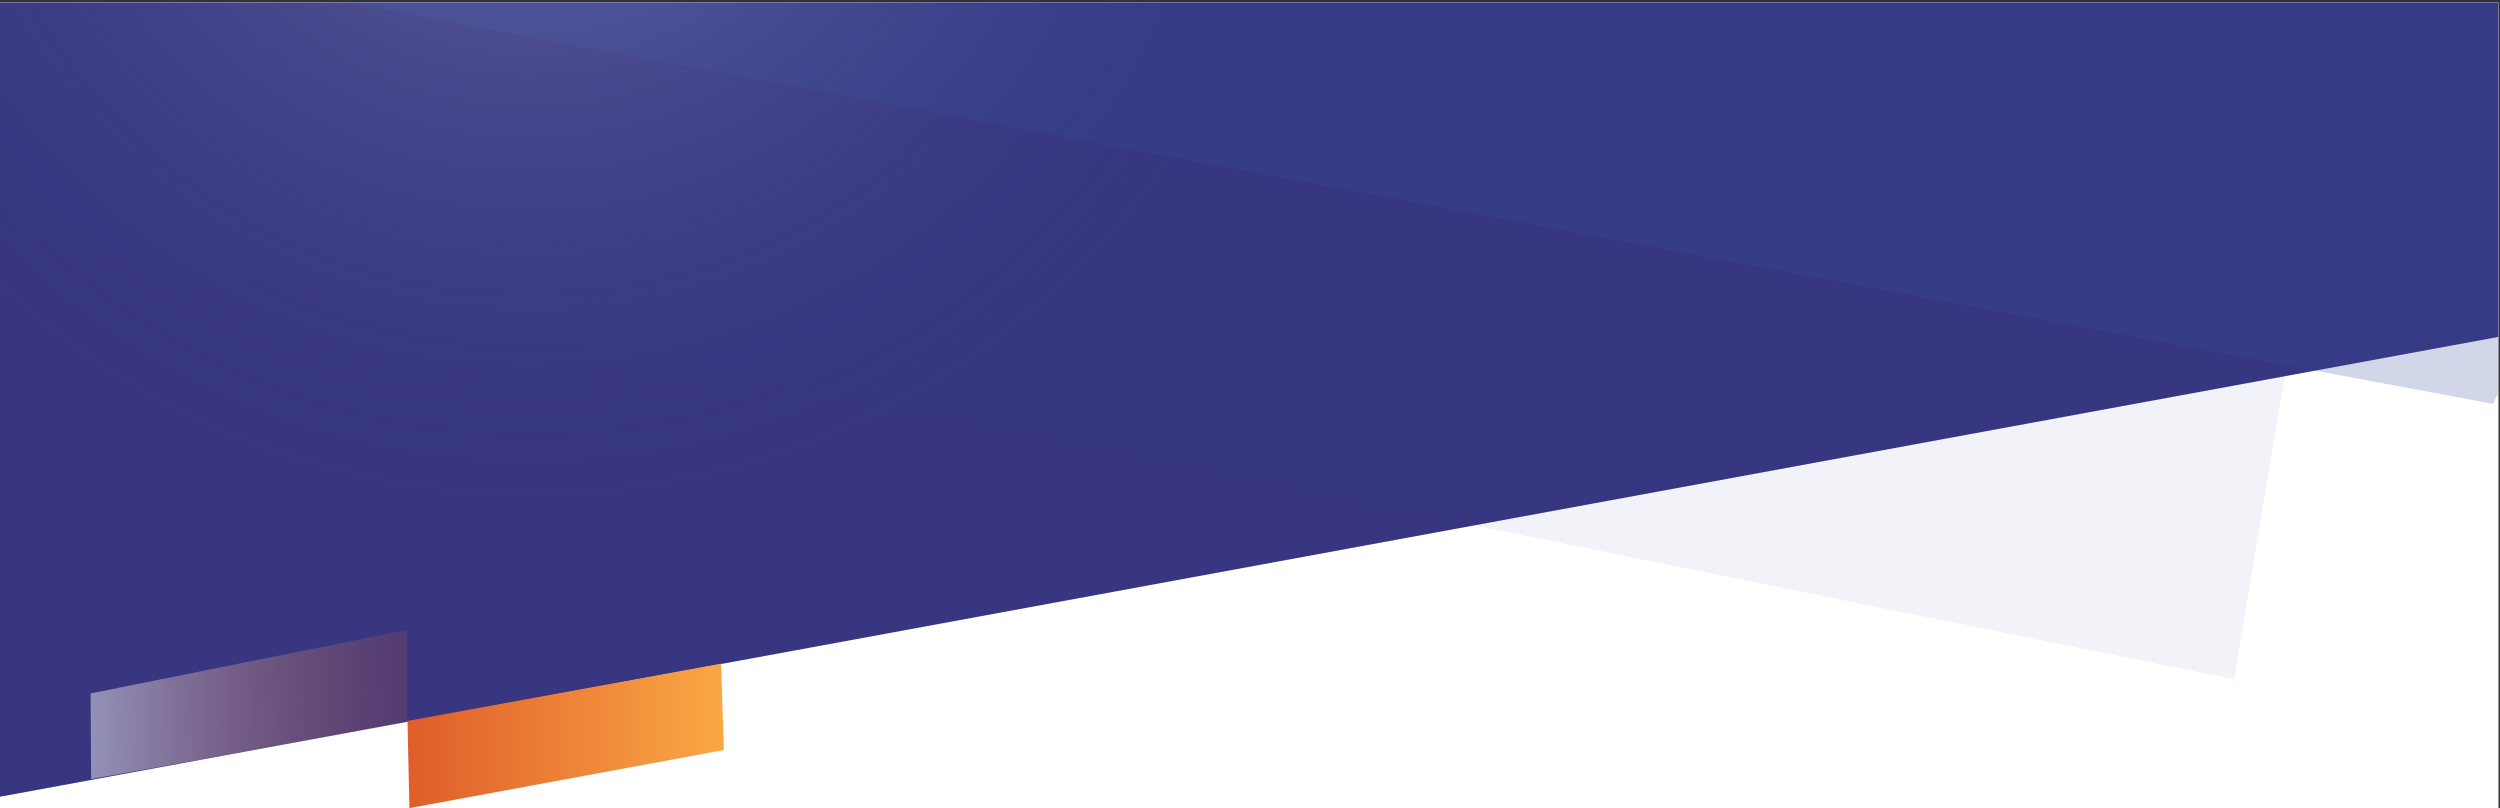 <svg version="1.1" id="Layer_1" xmlns="http://www.w3.org/2000/svg" xmlns:xlink="http://www.w3.org/1999/xlink" x="0" y="0" viewBox="0 0 1454 470" xml:space="preserve"><rect x="0" y="0" width="1454" height="470" fill="#333333" stroke="none"/><style>.st1{fill:#fff}</style><defs><path id="SVGID_1_" d="M1453 470.2H-1V1.4h1454v468.8z"/></defs><clipPath id="SVGID_2_"><use xlink:href="#SVGID_1_" overflow="visible"/></clipPath><g id="bg4000-without-screen" clip-path="url(#SVGID_2_)"><g id="Mask-8"><path id="path-1-2" class="st1" d="M0 0h1454v470H0z"/></g><g id="Group"><g id="bg4000"><g id="Mask-9"><path id="path-3-7" class="st1" d="M0-269h1453v739H0z"/></g><path id="Path-2" fill-rule="evenodd" clip-rule="evenodd" fill="#383680" d="M-36 470l13.1-767.4 1764.1-195.1-45 643.7z"/><path id="Path-2-Copy" opacity=".23" fill-rule="evenodd" clip-rule="evenodd" fill="#364b9b" d="M-377-106.5l352.5-632.9 1747.1 389.5L1450 234.9z"/><path id="Path-2-Copy-2" opacity=".07" fill-rule="evenodd" clip-rule="evenodd" fill="#364b9b" d="M-523.2 25.9l352.4-633L1368.5-17.8l-69.2 412.9z"/><linearGradient id="Path-2-Copy-4_1_" gradientUnits="userSpaceOnUse" x1="882.182" y1="-.024" x2="881.182" y2="-.024" gradientTransform="matrix(184 0 0 84 -161901 430.004)"><stop offset="0" stop-color="#f9a844"/><stop offset="1" stop-color="#e05d2a"/></linearGradient><path id="Path-2-Copy-4" fill-rule="evenodd" clip-rule="evenodd" fill="url(#Path-2-Copy-4_1_)" d="M238.1 470l-1.1-50.7L419.4 386l1.6 50.2z"/><linearGradient id="Path-2-Copy-6_1_" gradientUnits="userSpaceOnUse" x1="882.224" y1="-.193" x2="881.224" y2="-.193" gradientTransform="matrix(185.42 -3.24 1.46 83.55 -163346.516 3282.631)"><stop offset="0" stop-color="#e05d2a" stop-opacity=".34"/><stop offset="1" stop-color="#fff"/></linearGradient><path id="Path-2-Copy-6" opacity=".47" fill-rule="evenodd" clip-rule="evenodd" fill="url(#Path-2-Copy-6_1_)" d="M53 453.1l-.3-49.8 184.2-37v53.9z"/><radialGradient id="Oval-Copy_1_" cx="885.557" cy=".453" r=".5" gradientTransform="matrix(936 0 0 936 -828570 -590.002)" gradientUnits="userSpaceOnUse"><stop offset="0" stop-color="#fcfcfc"/><stop offset="1" stop-color="#25398e" stop-opacity="0"/></radialGradient><circle id="Oval-Copy" cx="308" cy="-166" r="468" opacity=".3" fill="url(#Oval-Copy_1_)" fill-opacity=".99"/></g></g></g></svg>